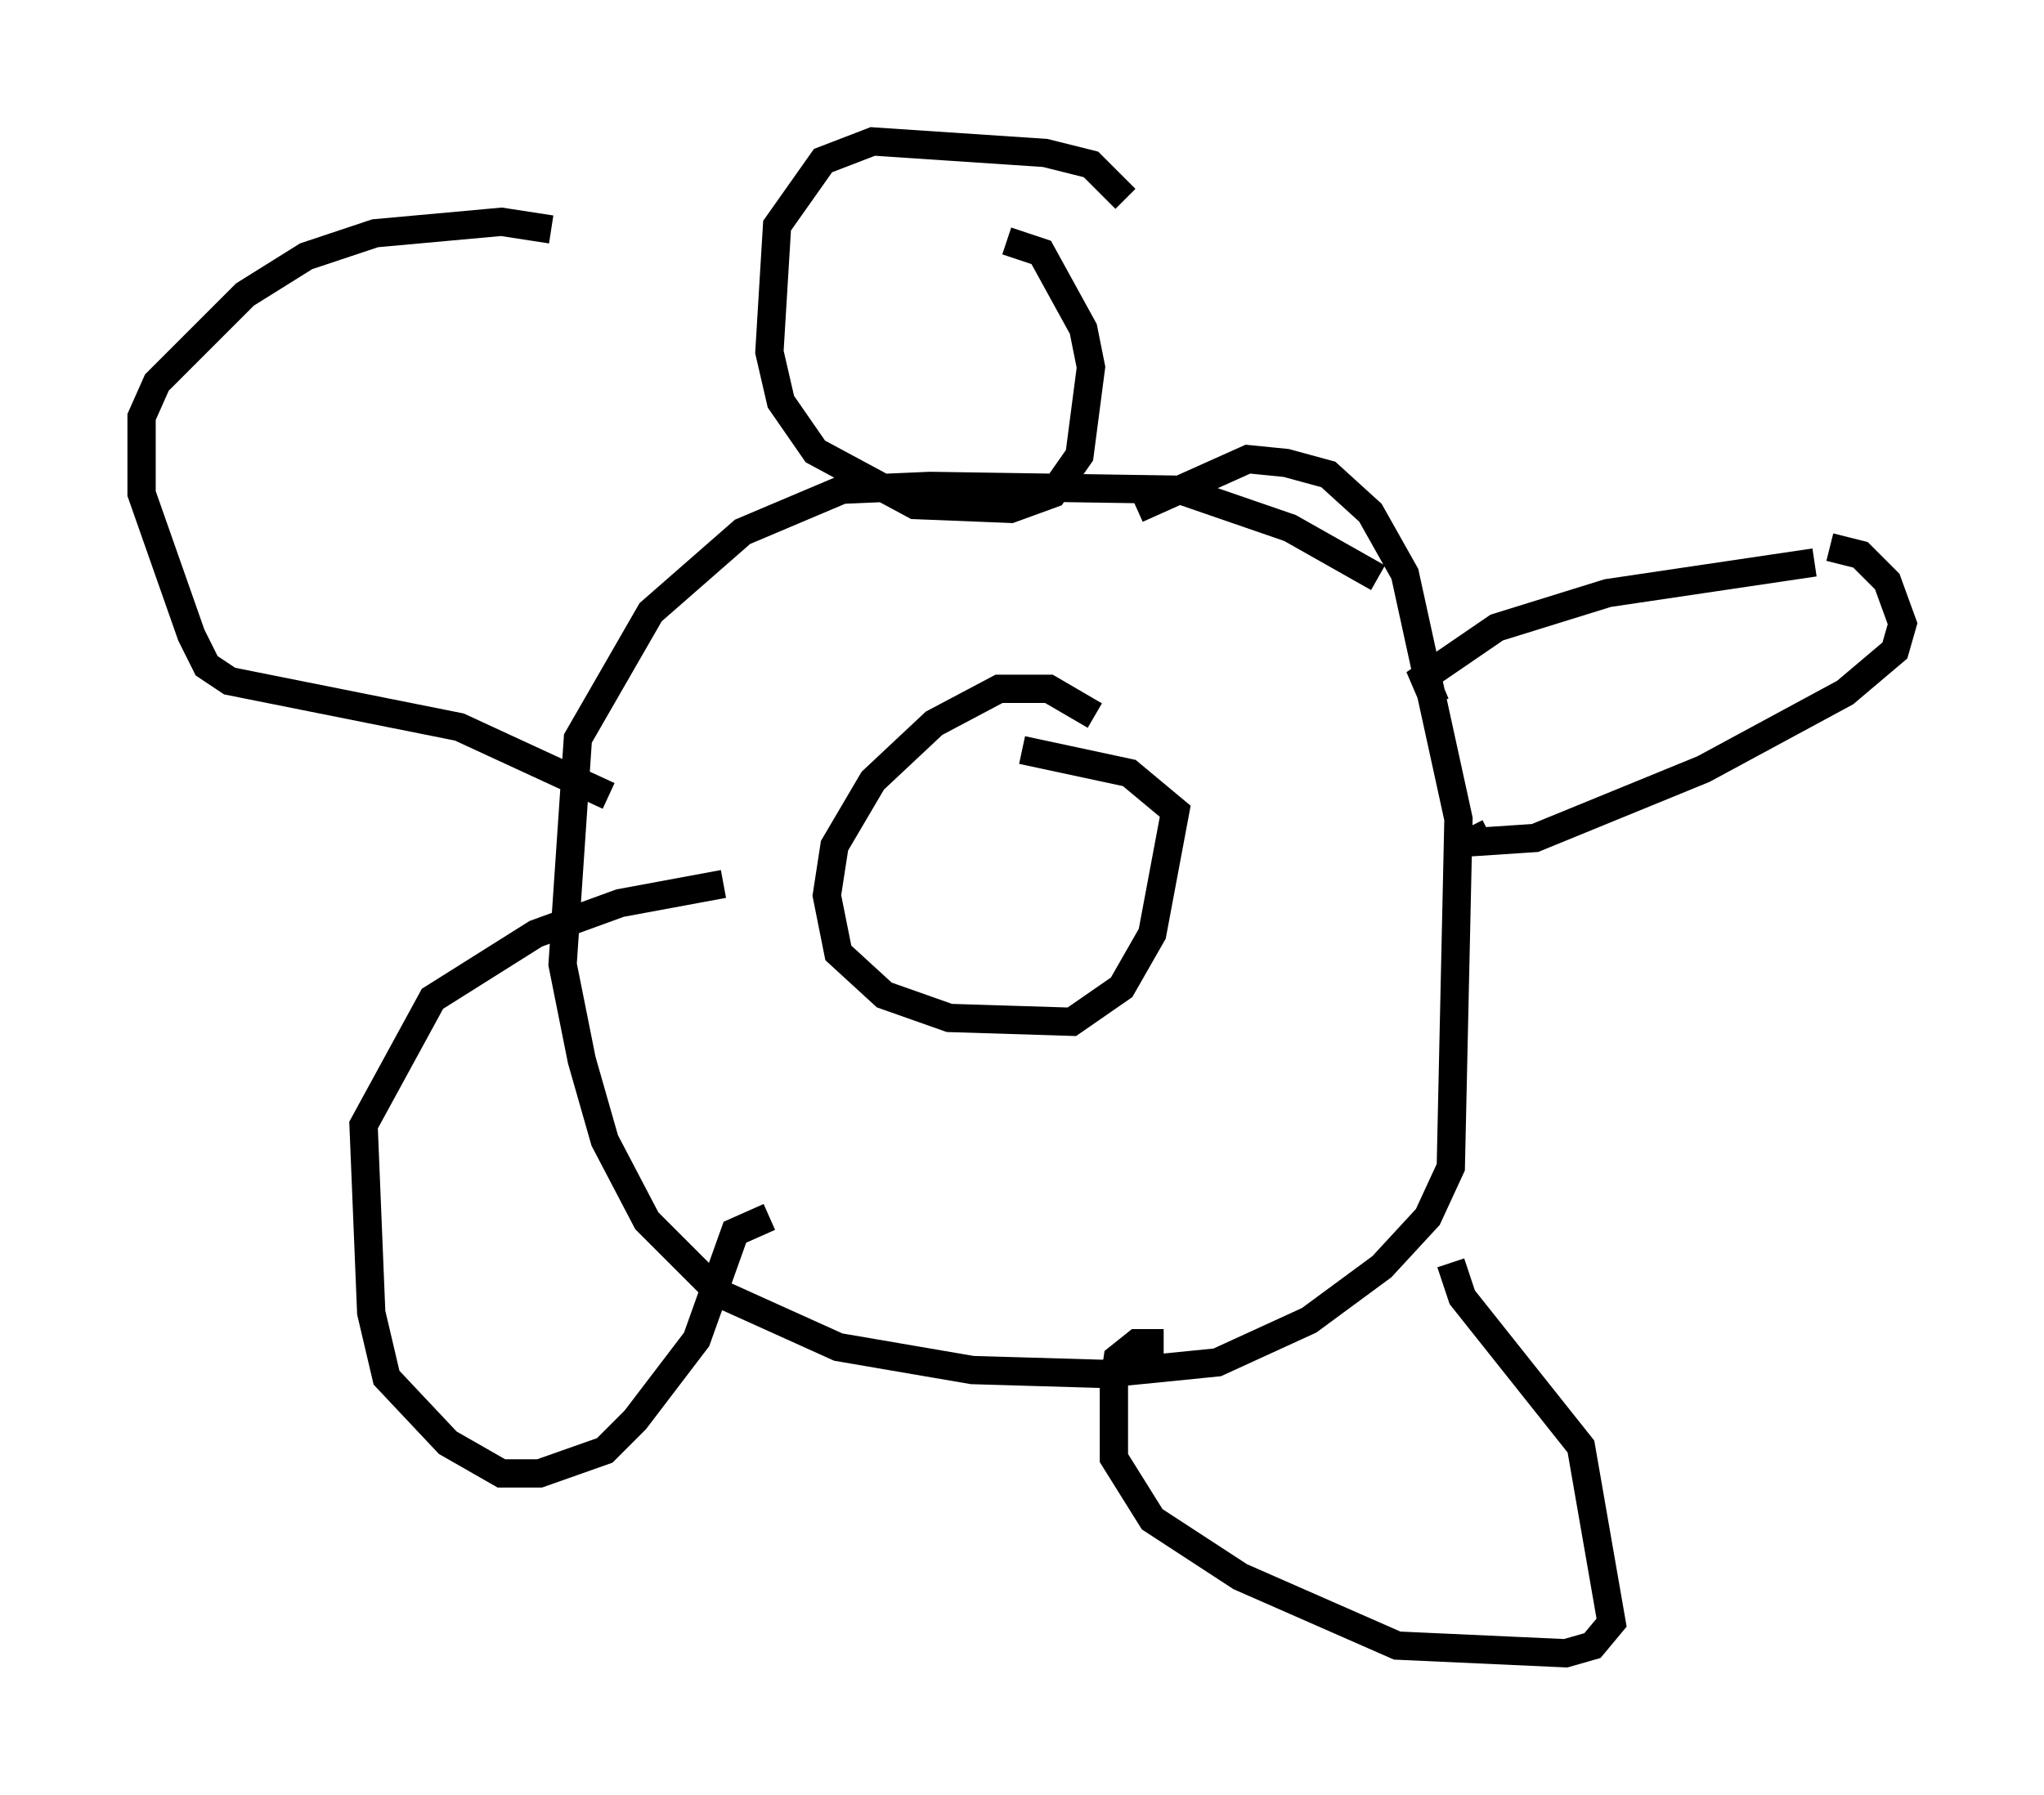 <?xml version="1.0" encoding="utf-8" ?>
<svg baseProfile="full" height="63.45" version="1.1" width="72.246" xmlns="http://www.w3.org/2000/svg" xmlns:ev="http://www.w3.org/2001/xml-events" xmlns:xlink="http://www.w3.org/1999/xlink"><defs /><rect fill="white" height="63.45" width="72.246" x="0" y="0" /><path d="M50.737, 20.697 m-2.03, -0.271 l-3.112, -1.759 -3.924, -1.353 l-8.796, -0.135 -3.112, 0.135 l-3.518, 1.488 -3.248, 2.842 l-2.571, 4.465 -0.541, 7.984 l0.677, 3.383 0.812, 2.842 l1.488, 2.842 2.571, 2.571 l4.195, 1.894 4.736, 0.812 l4.601, 0.135 4.059, -0.406 l3.248, -1.488 2.571, -1.894 l1.624, -1.759 0.812, -1.759 l0.271, -12.314 -1.894, -8.66 l-1.218, -2.165 -1.488, -1.353 l-1.488, -0.406 -1.353, -0.135 l-3.924, 1.759 m-1.488, 7.307 l-1.624, -0.947 -1.759, 0.0 l-2.3, 1.218 -2.165, 2.03 l-1.353, 2.3 -0.271, 1.759 l0.406, 2.03 1.624, 1.488 l2.3, 0.812 4.33, 0.135 l1.759, -1.218 1.083, -1.894 l0.812, -4.33 -1.624, -1.353 l-3.789, -0.812 m3.654, -19.486 l-1.218, -1.218 -1.624, -0.406 l-6.089, -0.406 -1.759, 0.677 l-1.624, 2.3 -0.271, 4.465 l0.406, 1.759 1.218, 1.759 l3.518, 1.894 3.383, 0.135 l1.488, -0.541 0.947, -1.353 l0.406, -3.112 -0.271, -1.353 l-1.488, -2.706 -1.218, -0.406 m15.155, 16.373 l-0.406, -0.947 2.571, -1.759 l3.924, -1.218 7.307, -1.083 m0.541, -0.541 l1.083, 0.271 0.947, 0.947 l0.541, 1.488 -0.271, 0.947 l-1.759, 1.488 -5.007, 2.706 l-5.954, 2.436 -2.03, 0.135 l-0.271, -0.541 m-0.677, 15.426 l0.406, 1.218 4.195, 5.277 l1.083, 6.225 -0.677, 0.812 l-0.947, 0.271 -5.954, -0.271 l-5.548, -2.436 -3.112, -2.03 l-1.353, -2.165 0.0, -2.571 l0.135, -0.947 0.677, -0.541 l0.947, 0.0 m-9.878, -2.706 l0.0, 0.0 m-4.059, -1.759 l-1.218, 0.541 -1.353, 3.789 l-2.165, 2.842 -1.083, 1.083 l-2.3, 0.812 -1.353, 0.0 l-1.894, -1.083 -2.165, -2.3 l-0.541, -2.3 -0.271, -6.631 l2.436, -4.465 3.654, -2.3 l2.977, -1.083 3.654, -0.677 m-4.059, -3.112 l-5.277, -2.436 -8.119, -1.624 l-0.812, -0.541 -0.541, -1.083 l-1.759, -5.007 0.0, -2.706 l0.541, -1.218 3.112, -3.112 l2.165, -1.353 2.436, -0.812 l4.465, -0.406 1.759, 0.271 " fill="none" stroke="black" stroke-width="1" /></svg>